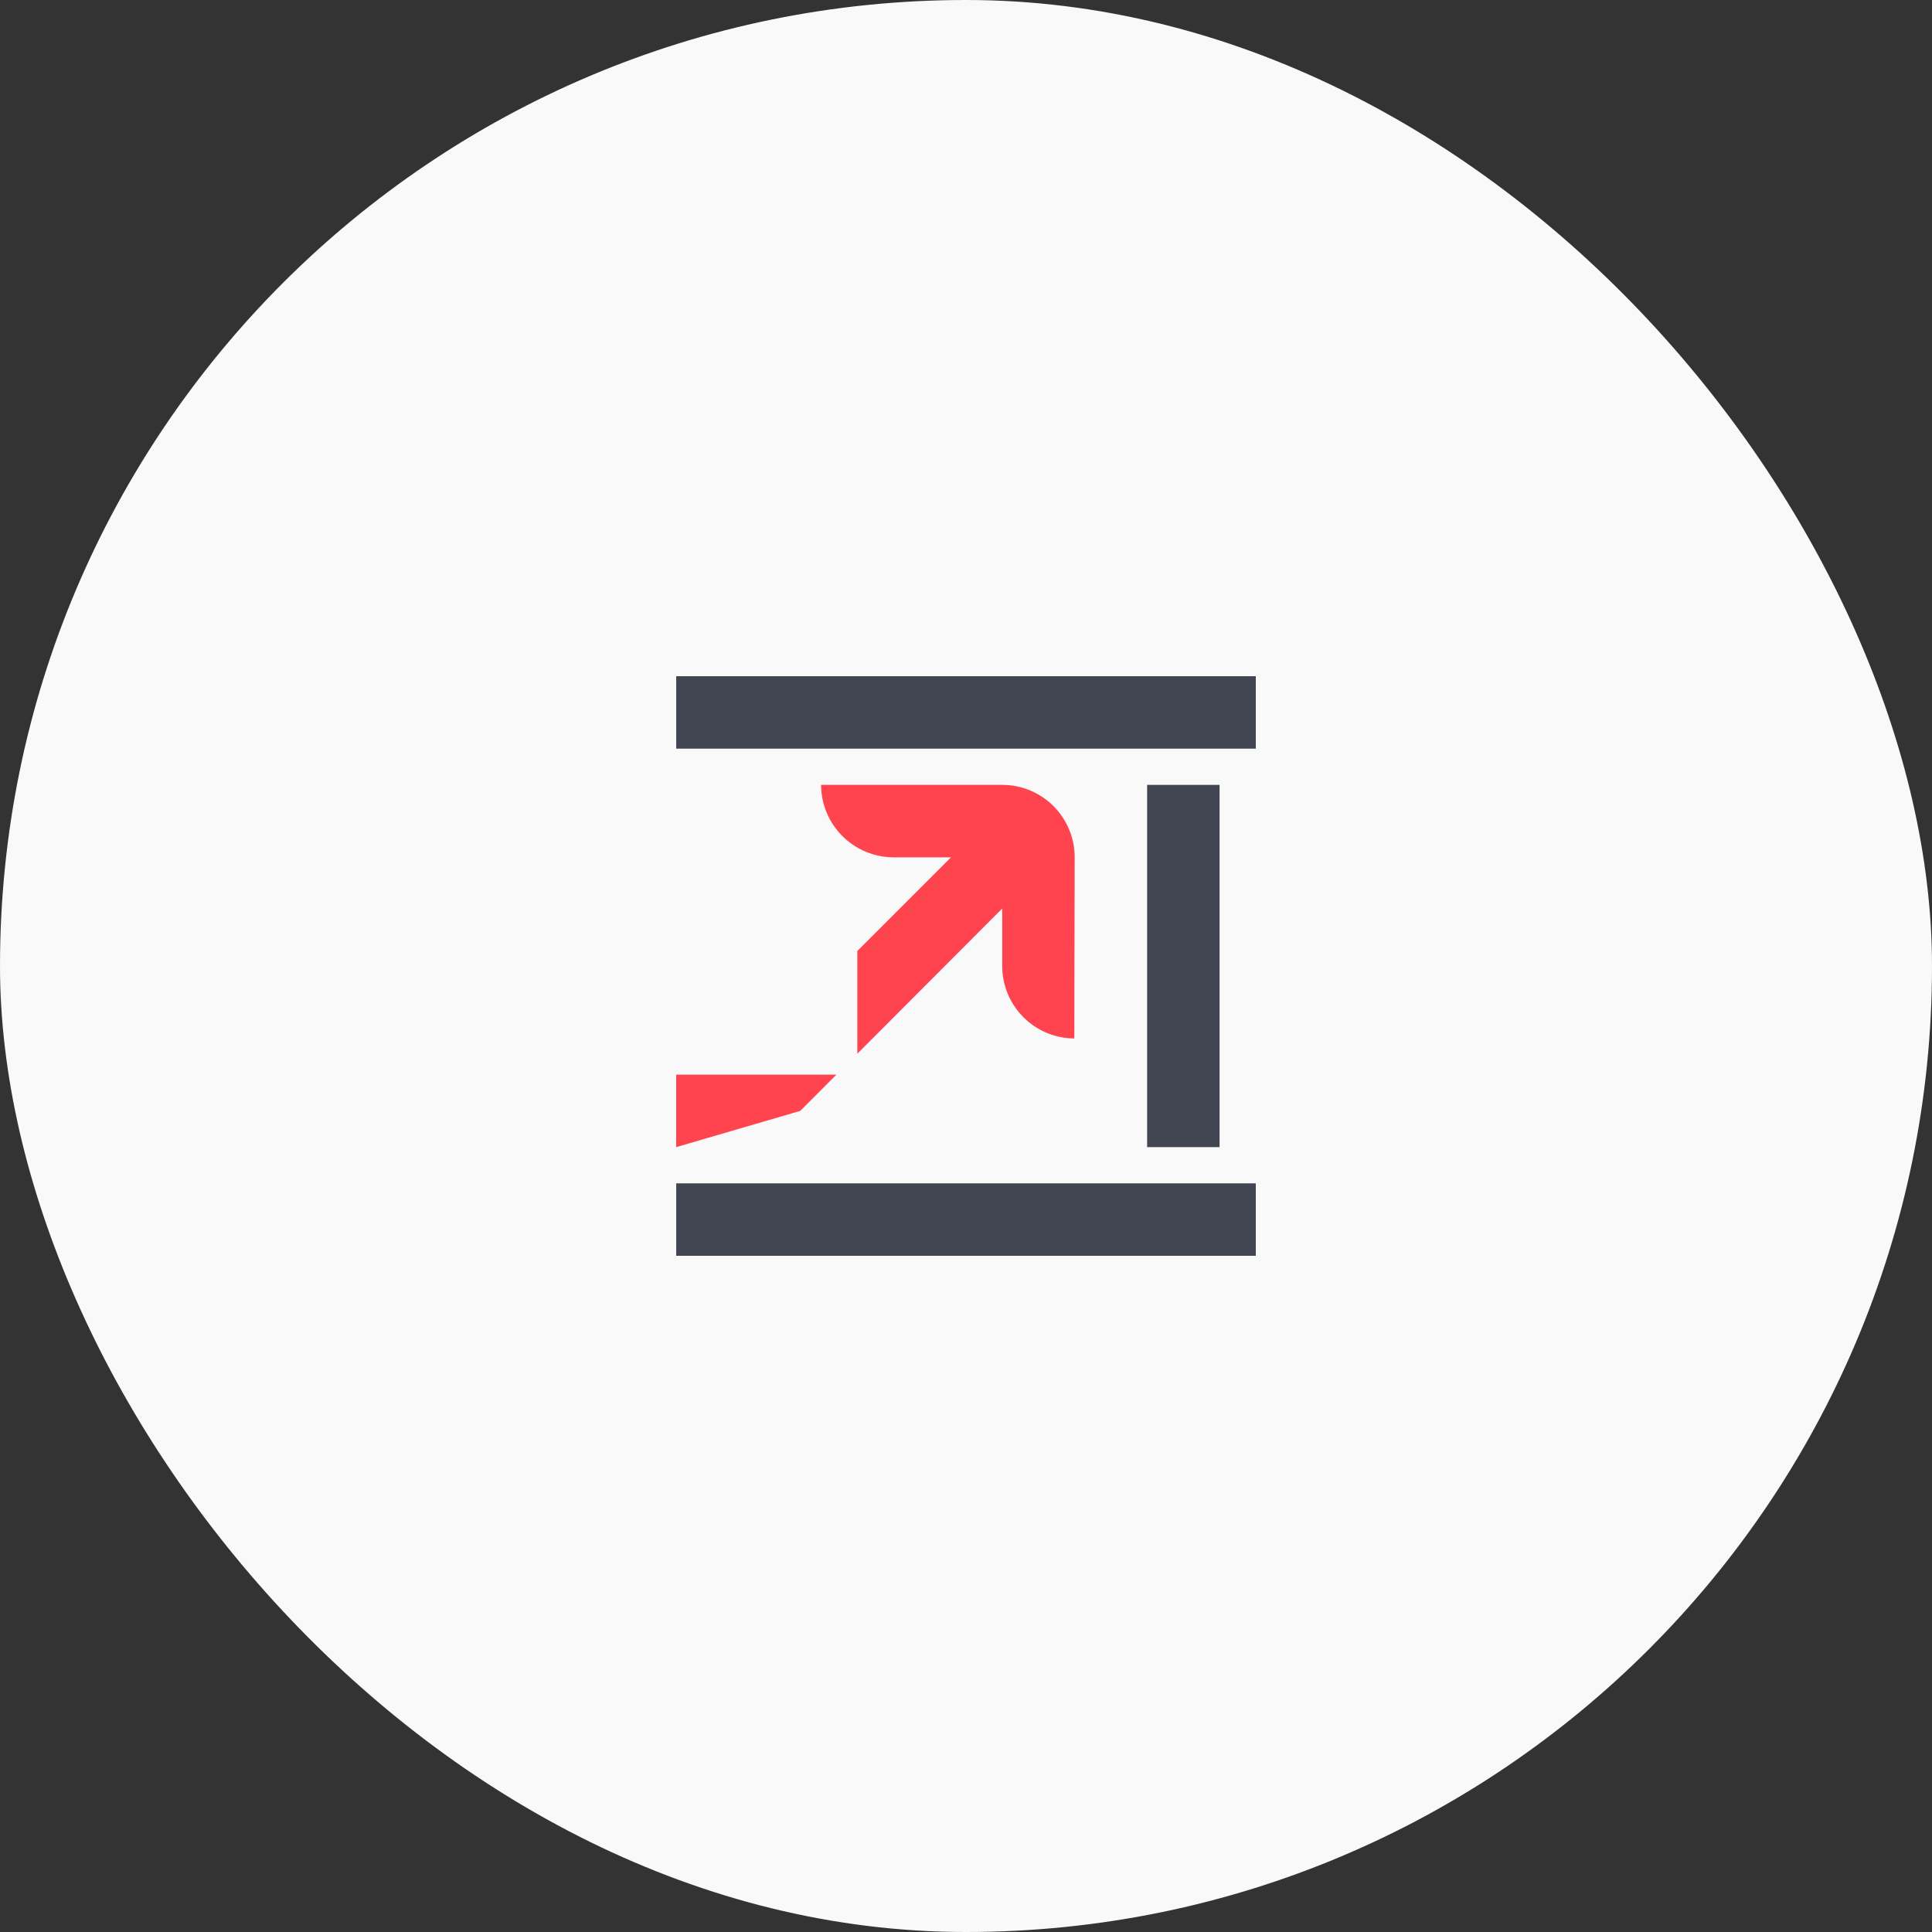 <svg width="80" height="80" viewBox="0 0 80 80" fill="none" xmlns="http://www.w3.org/2000/svg">
<rect x="0" y="0" width="80" height="80" fill="#333333" stroke="none"/>
<rect width="80" height="80" rx="40" fill="#F9F9F9"/>
<g clip-path="url(#clip0_678_16843)">
<path d="M52 49V52H28V49H52ZM50.5 32.5V47.5H47.5V32.5H50.5ZM52 28V31H28V28H52Z" fill="#414652"/>
<path d="M34.633 44.5L33.136 46L28 47.5V44.5H34.633ZM41.5 32.5C43.157 32.5 44.5 33.843 44.5 35.5L44.485 43C42.834 42.992 41.5 41.651 41.5 40V37.621L35.5 43.632V39.379L39.379 35.5H37C35.345 35.495 34.005 34.155 34 32.5H41.5Z" fill="#FF444F"/>
</g>
<defs>
<clipPath id="clip0_678_16843">
<rect width="24" height="24" fill="white" transform="translate(28 28)"/>
</clipPath>
</defs>
</svg>
